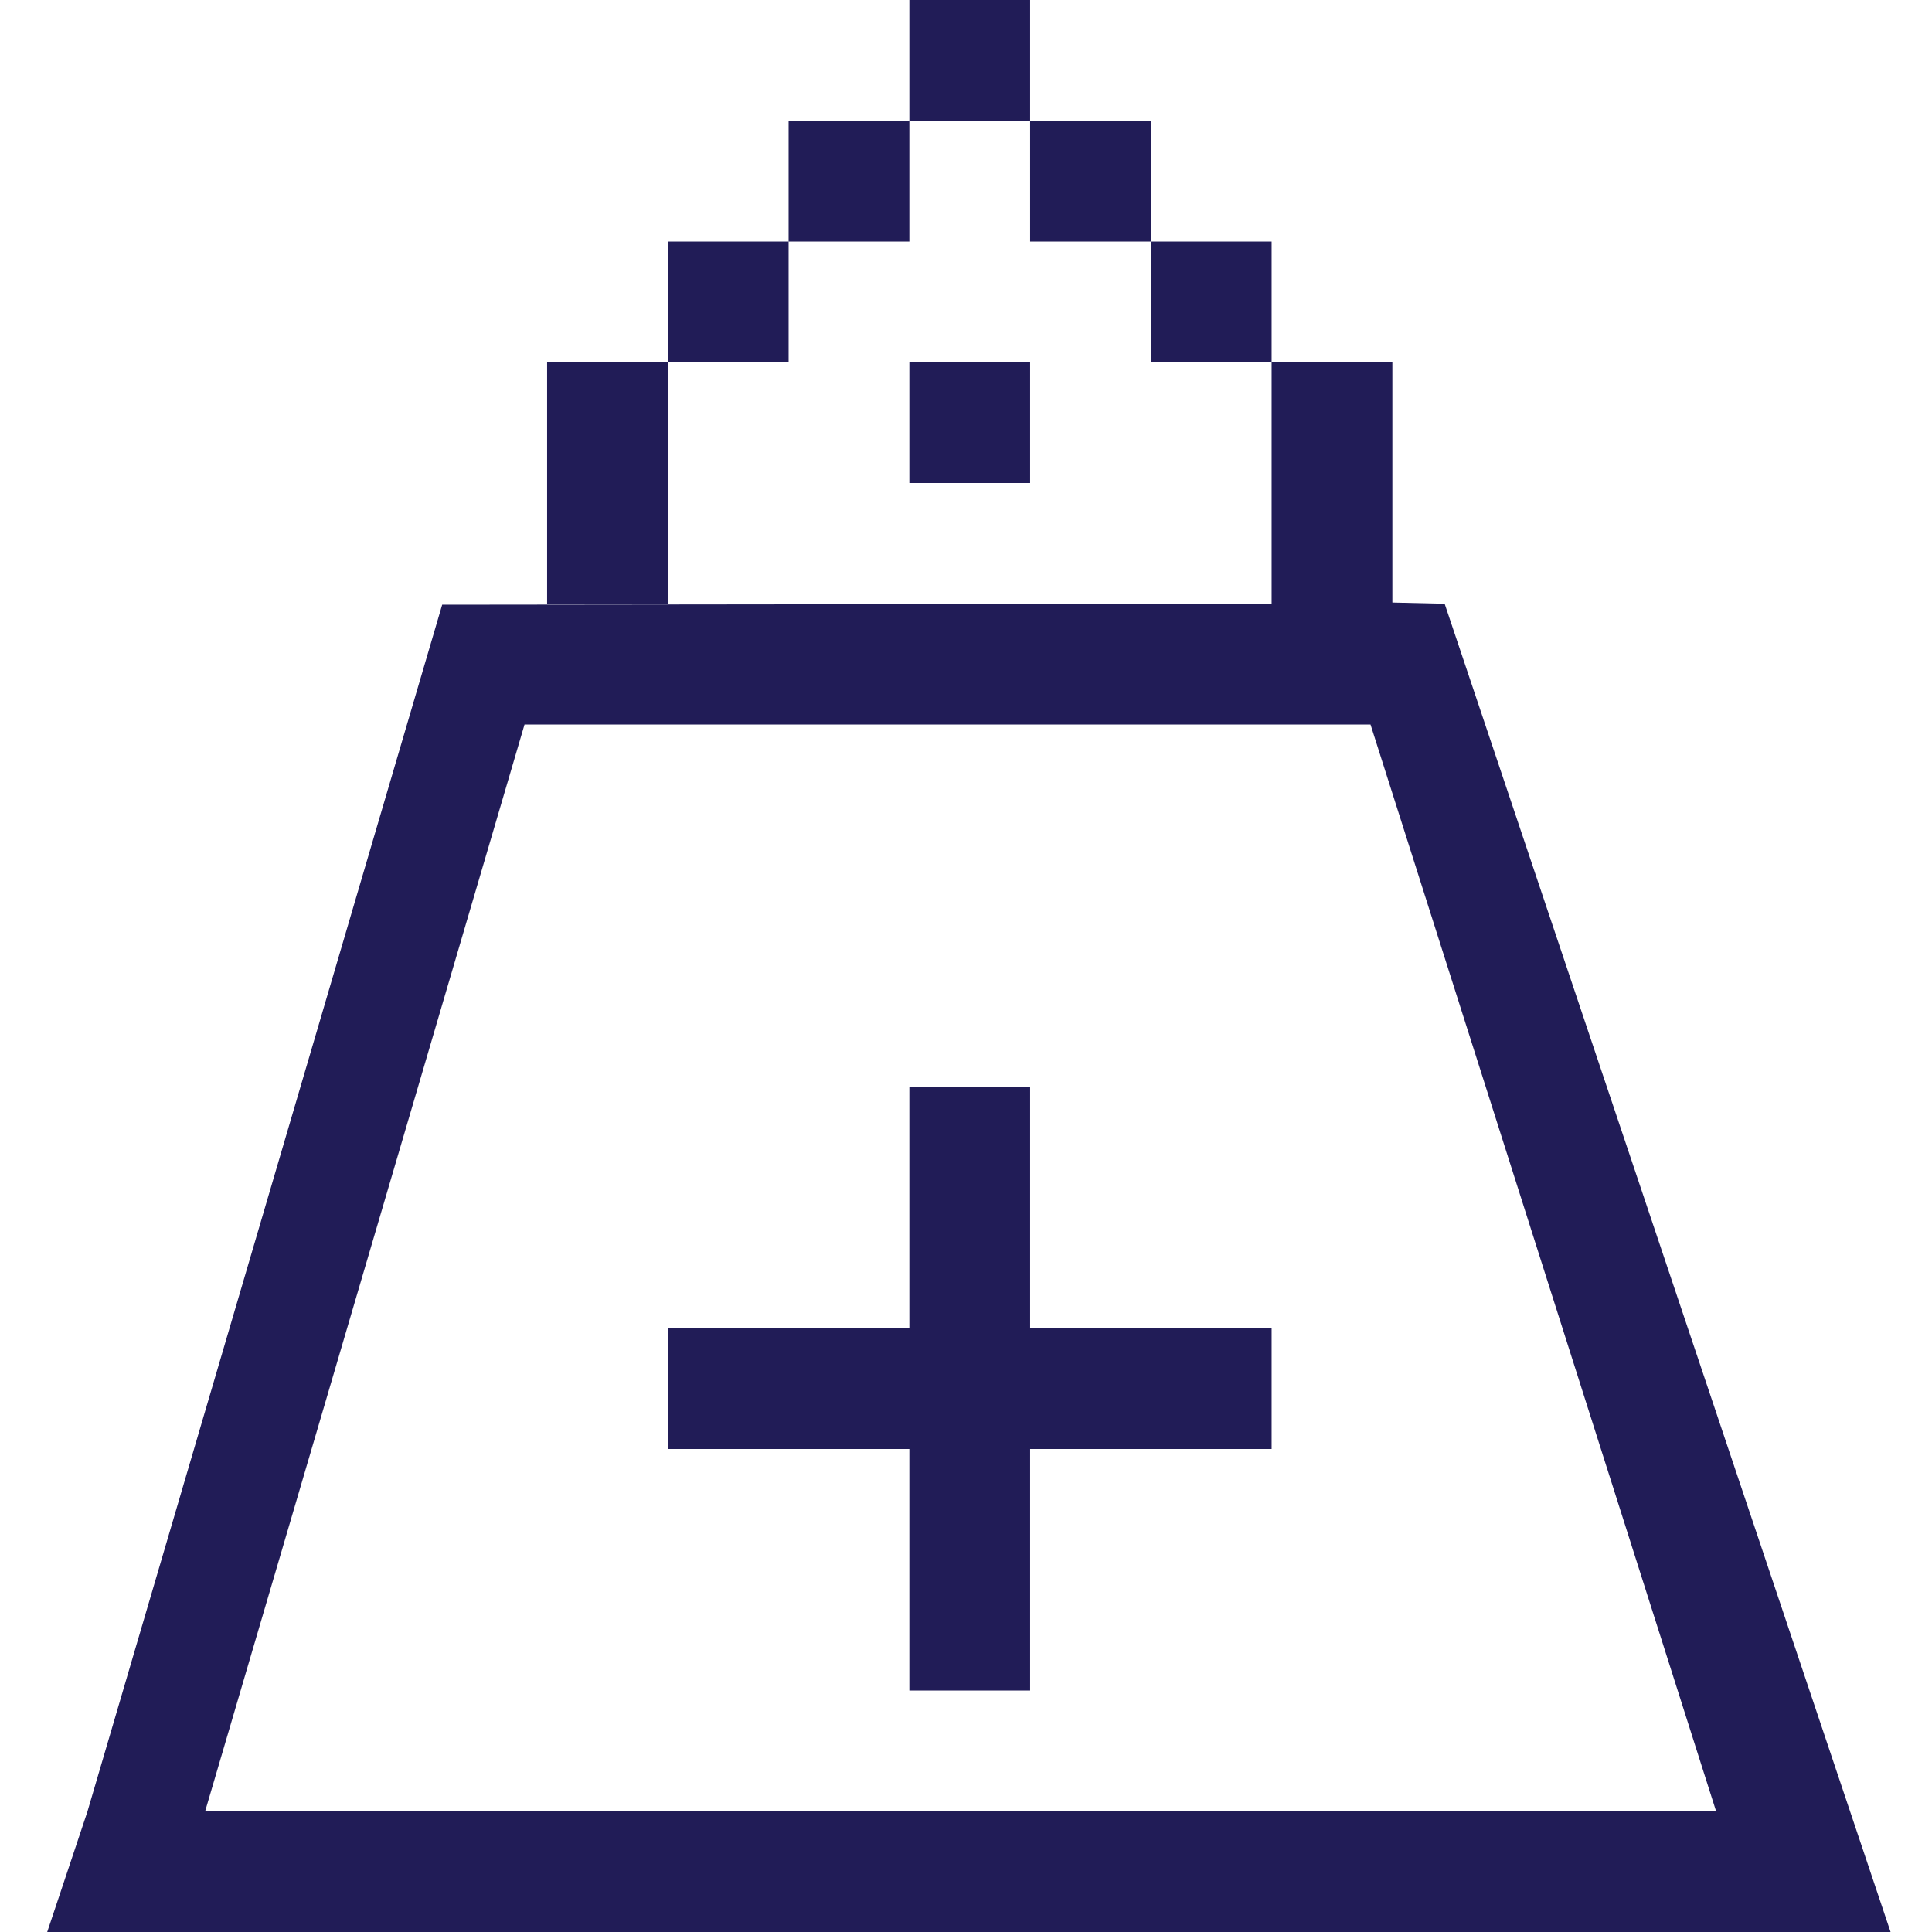 <?xml version="1.0" encoding="utf-8"?>
<!-- Generator: Adobe Illustrator 16.0.0, SVG Export Plug-In . SVG Version: 6.00 Build 0)  -->
<!DOCTYPE svg PUBLIC "-//W3C//DTD SVG 1.1//EN" "http://www.w3.org/Graphics/SVG/1.1/DTD/svg11.dtd">
<svg version="1.1" id="Layer_1" xmlns="http://www.w3.org/2000/svg" xmlns:xlink="http://www.w3.org/1999/xlink" x="0px" y="0px"
	 width="16px" height="16px" viewBox="0 0 16 16" enable-background="new 0 0 16 16" xml:space="preserve">
<path fill-rule="evenodd" clip-rule="evenodd" fill="none" d="M-351.396-357.597c0,0-0.586-2.635,2.095-2.903
	c0,0,2.537-0.103,2.095,2.903c0,0,0.533-0.091,0,0.764c0,0-0.203,0.254-0.322,0.153c0,0-0.026,1.207-0.645,1.681v0.306h0.483
	l0.161,0.305c0,0,1.23,1.02,2.417,0.917c0,0,1.485,0.112,1.451,2.292l0.161,1.681h-5.157c0,0,1.817-1.953,0.967-4.736
	c0,0,0.091-0.363-0.322-0.305c0,0-0.446,0.449-0.967,0.611v0.153c0,0,0.484,0.286,0.645,0.917c0,0-0.466-0.527-0.645-0.305
	c0,0,0.691,2.337,0.161,3.667h-0.806c0,0-0.374-1.342,0.161-3.667c0,0-0.028-0.246-0.483,0.305c0,0-0.049-0.565,0.645-0.917v-0.153
	c0,0-0.856-0.291-0.967-0.611c0,0-0.247-0.145-0.322,0.305l-0.161,0.153c0,0-0.247,2.237,0.967,4.583h-4.673
	c0.044-1.235-0.232-2.504,0.322-3.208c0,0,0.499-0.793,1.289-0.611c0,0,0.626-0.062,0.967-0.306l1.128-0.764
	c-0.098-0.074-0.001-0.317,0.481-0.304c0.002-0.001,0.002-0.307,0.002-0.307s-0.653-0.214-0.806-1.528c0,0-0.346,0.222-0.483-0.611
	C-351.59-357.335-351.733-357.698-351.396-357.597z"/>
<g>
	<g>
		<path fill-rule="evenodd" clip-rule="evenodd" fill="#211C57" d="M8.531,9h-1v2h-2v1h2v2h1v-2h2v-1h-2V9z M5.531,3h1V2h-1V3z
			 M6.531,2h1V1h-1V2z M7.531,0v1h1V0H7.531z M8.531,1v1h1V1H8.531z M9.531,2v1h1V2H9.531z M4.531,5h1V3h-1V5z M7.531,3v1h1V3H7.531
			z M11.964,5l-0.433-0.01V3h-1v2h0.501l0.001,0L3.662,5.008l-2.938,9.995L0.391,16h15.266L11.964,5z M4.344,6h7.006l2.862,9H1.699
			L4.344,6z"/>
	</g>
</g>
</svg>
